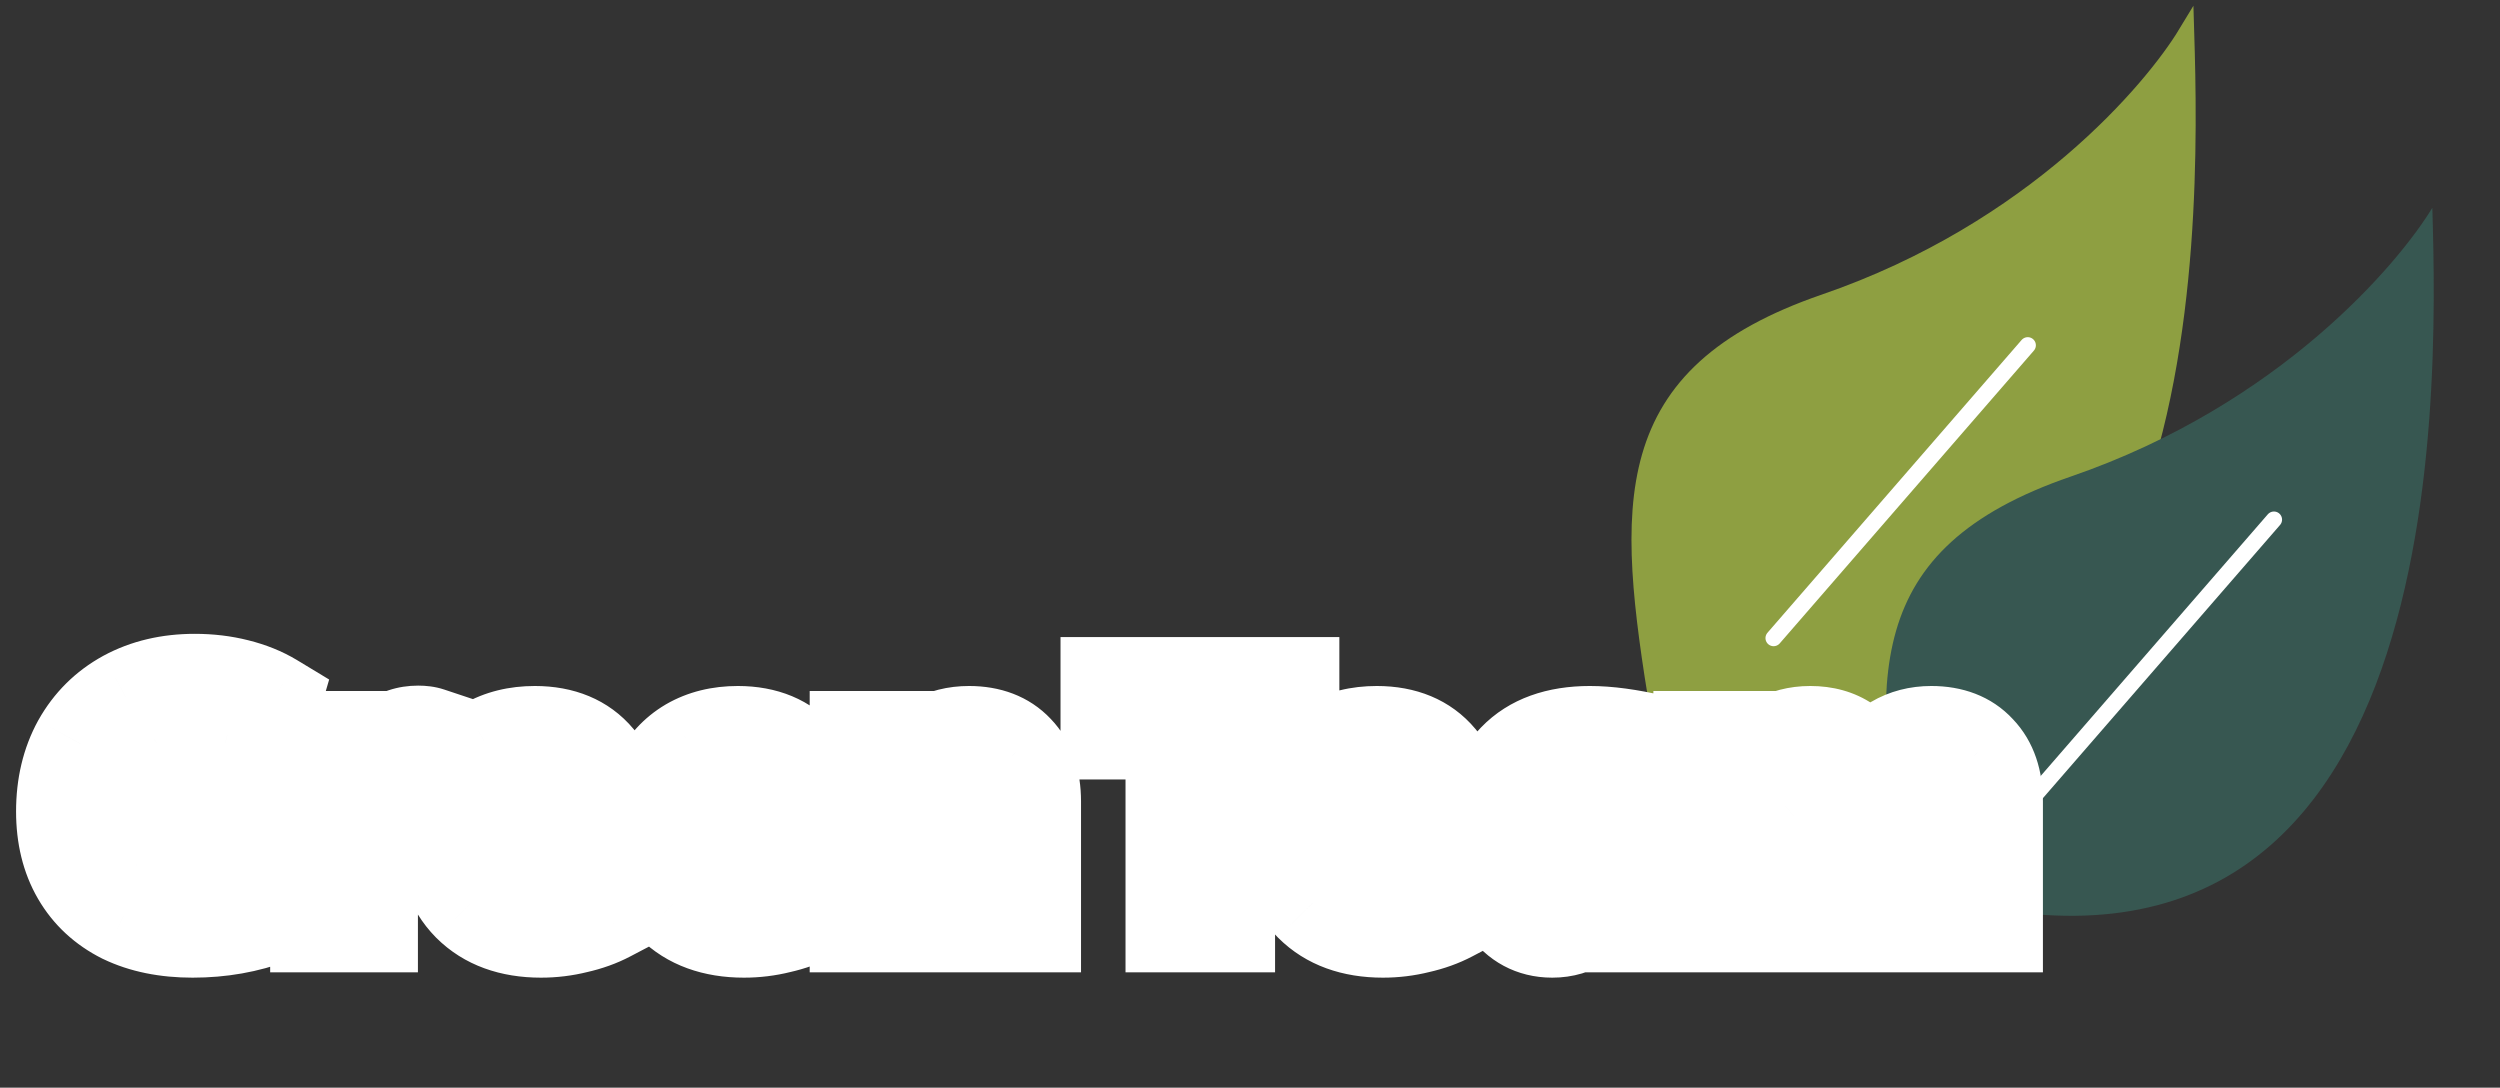 <svg width="154" height="67" viewBox="0 0 154 67" fill="none" xmlns="http://www.w3.org/2000/svg">
<rect x="0" y="0" width="154" height="67" fill="#333333" stroke="none"/>
<path d="M112.389 18.618C99.449 23.068 100.061 31.059 102.169 43.903C135.818 54.575 135.025 14.033 134.666 2.061C132.607 5.462 125.329 14.168 112.389 18.618Z" fill="#8E9F41" stroke="#8E9F41"/>
<path d="M109.253 39.306L124.91 21.269" stroke="white" stroke-linecap="round"/>
<path d="M127.554 29.358C114.613 33.808 115.225 41.799 117.334 54.643C150.982 65.315 150.19 24.773 149.831 12.801C147.771 16.201 140.494 24.908 127.554 29.358Z" fill="#375751"/>
<path d="M124.418 50.046L140.075 32.009" stroke="white" stroke-linecap="round"/>
<path d="M11.866 57.224C10.238 57.224 8.83 56.938 7.642 56.367C6.469 55.78 5.567 54.944 4.936 53.858C4.305 52.773 3.99 51.483 3.99 49.986C3.99 48.417 4.32 47.031 4.98 45.828C5.655 44.626 6.593 43.694 7.796 43.035C9.013 42.374 10.414 42.044 11.998 42.044C12.907 42.044 13.765 42.147 14.572 42.352C15.393 42.558 16.119 42.851 16.75 43.233L15.98 45.873C15.408 45.52 14.77 45.249 14.066 45.059C13.362 44.853 12.673 44.751 11.998 44.751C11.03 44.751 10.172 44.963 9.424 45.389C8.691 45.799 8.119 46.386 7.708 47.148C7.312 47.897 7.114 48.769 7.114 49.767C7.114 51.233 7.554 52.392 8.434 53.242C9.329 54.078 10.546 54.496 12.086 54.496C12.702 54.496 13.274 54.453 13.802 54.364V51.328H11.954V48.755H16.728V56.367C15.217 56.938 13.597 57.224 11.866 57.224ZM19.642 45.565H22.744V47.413H22.921C23.346 46.664 23.764 46.114 24.174 45.763C24.6 45.41 25.128 45.234 25.759 45.234C26.023 45.234 26.242 45.264 26.419 45.322L26.088 48.666C25.707 48.564 25.399 48.513 25.165 48.513C24.827 48.513 24.526 48.578 24.262 48.711C24.013 48.843 23.786 49.019 23.581 49.239C23.39 49.459 23.111 49.796 22.744 50.251V56.895H19.642V45.565ZM33.323 57.224C31.489 57.224 30.045 56.697 28.989 55.641C27.948 54.584 27.427 53.118 27.427 51.24C27.427 50.023 27.654 48.967 28.109 48.072C28.564 47.163 29.201 46.467 30.023 45.983C30.859 45.498 31.834 45.257 32.949 45.257C34.592 45.257 35.853 45.785 36.733 46.84C37.613 47.897 38.053 49.422 38.053 51.416C38.053 51.754 38.045 52.003 38.031 52.164H30.551C30.698 52.942 31.035 53.536 31.563 53.947C32.091 54.343 32.802 54.541 33.697 54.541C34.239 54.541 34.804 54.474 35.391 54.343C35.977 54.196 36.491 54.005 36.931 53.77L37.437 56.257C36.85 56.565 36.197 56.799 35.479 56.961C34.775 57.136 34.056 57.224 33.323 57.224ZM35.083 49.833C35.039 49.202 34.819 48.703 34.423 48.337C34.027 47.955 33.499 47.764 32.839 47.764C32.208 47.764 31.688 47.948 31.277 48.315C30.881 48.681 30.631 49.187 30.529 49.833H35.083ZM45.827 57.224C43.993 57.224 42.549 56.697 41.493 55.641C40.451 54.584 39.931 53.118 39.931 51.24C39.931 50.023 40.158 48.967 40.613 48.072C41.067 47.163 41.705 46.467 42.527 45.983C43.363 45.498 44.338 45.257 45.453 45.257C47.095 45.257 48.357 45.785 49.237 46.84C50.117 47.897 50.557 49.422 50.557 51.416C50.557 51.754 50.549 52.003 50.535 52.164H43.055C43.201 52.942 43.539 53.536 44.067 53.947C44.595 54.343 45.306 54.541 46.201 54.541C46.743 54.541 47.308 54.474 47.895 54.343C48.481 54.196 48.995 54.005 49.435 53.77L49.941 56.257C49.354 56.565 48.701 56.799 47.983 56.961C47.279 57.136 46.56 57.224 45.827 57.224ZM47.587 49.833C47.543 49.202 47.323 48.703 46.927 48.337C46.531 47.955 46.003 47.764 45.343 47.764C44.712 47.764 44.191 47.948 43.781 48.315C43.385 48.681 43.135 49.187 43.033 49.833H47.587ZM52.877 45.565H55.913V47.523C56.383 46.745 56.925 46.173 57.541 45.806C58.157 45.44 58.876 45.257 59.697 45.257C60.915 45.257 61.868 45.623 62.557 46.356C63.247 47.075 63.591 48.08 63.591 49.37V56.895H60.489V49.855C60.489 49.268 60.343 48.813 60.049 48.49C59.756 48.153 59.36 47.984 58.861 47.984C58.275 47.984 57.717 48.205 57.189 48.645C56.661 49.084 56.258 49.642 55.979 50.316V56.895H52.877V45.565ZM72.332 45.014H68.328V42.242H79.504V45.014H75.544V56.895H72.332V45.014ZM85.186 57.224C83.353 57.224 81.908 56.697 80.852 55.641C79.811 54.584 79.29 53.118 79.29 51.24C79.29 50.023 79.517 48.967 79.972 48.072C80.427 47.163 81.065 46.467 81.886 45.983C82.722 45.498 83.698 45.257 84.812 45.257C86.455 45.257 87.716 45.785 88.596 46.84C89.476 47.897 89.916 49.422 89.916 51.416C89.916 51.754 89.909 52.003 89.894 52.164H82.414C82.561 52.942 82.898 53.536 83.426 53.947C83.954 54.343 84.665 54.541 85.56 54.541C86.103 54.541 86.668 54.474 87.254 54.343C87.841 54.196 88.354 54.005 88.794 53.77L89.3 56.257C88.713 56.565 88.061 56.799 87.342 56.961C86.638 57.136 85.919 57.224 85.186 57.224ZM86.946 49.833C86.902 49.202 86.682 48.703 86.286 48.337C85.89 47.955 85.362 47.764 84.702 47.764C84.072 47.764 83.551 47.948 83.14 48.315C82.744 48.681 82.495 49.187 82.392 49.833H86.946ZM95.622 57.224C94.449 57.224 93.517 56.726 92.828 55.728C92.139 54.731 91.794 53.374 91.794 51.658C91.794 49.576 92.322 47.992 93.378 46.907C94.434 45.806 95.952 45.257 97.932 45.257C99.047 45.257 100.352 45.432 101.848 45.785V56.895H98.9L98.966 55.09H98.878C98.497 55.78 98.027 56.308 97.47 56.675C96.927 57.041 96.311 57.224 95.622 57.224ZM96.282 54.519C96.737 54.519 97.184 54.276 97.624 53.792C98.064 53.309 98.475 52.663 98.856 51.856V48.16C98.387 48.029 97.917 47.962 97.448 47.962C96.568 47.962 95.901 48.263 95.446 48.864C95.006 49.466 94.786 50.353 94.786 51.526C94.786 52.45 94.918 53.184 95.182 53.727C95.446 54.255 95.813 54.519 96.282 54.519ZM104.848 45.565H107.884V47.325C108.779 45.946 109.989 45.257 111.514 45.257C112.379 45.257 113.113 45.462 113.714 45.873C114.33 46.269 114.777 46.84 115.056 47.589C115.569 46.782 116.141 46.195 116.772 45.828C117.417 45.447 118.151 45.257 118.972 45.257C120.189 45.257 121.135 45.623 121.81 46.356C122.499 47.075 122.844 48.08 122.844 49.37V56.895H119.742V49.855C119.742 49.268 119.595 48.813 119.302 48.49C119.023 48.153 118.642 47.984 118.158 47.984C117.557 47.984 116.999 48.234 116.486 48.733C115.973 49.231 115.591 49.869 115.342 50.647V56.895H112.24V49.855C112.24 49.282 112.093 48.828 111.8 48.49C111.507 48.153 111.118 47.984 110.634 47.984C110.091 47.984 109.578 48.19 109.094 48.6C108.625 48.996 108.243 49.561 107.95 50.294V56.895H104.848V45.565Z" fill="#254CAC"/>
<path d="M7.642 56.367L6.3 59.05L6.32 59.06L6.341 59.069L7.642 56.367ZM4.936 53.858L7.53 52.351L4.936 53.858ZM4.98 45.828L2.364 44.361L2.357 44.373L2.35 44.385L4.98 45.828ZM7.796 43.035L6.366 40.397L6.359 40.401L6.353 40.404L7.796 43.035ZM14.572 42.352L13.832 45.26L13.844 45.263L14.572 42.352ZM16.75 43.233L19.63 44.072L20.276 41.859L18.302 40.665L16.75 43.233ZM15.98 45.873L14.408 48.428L17.758 50.489L18.86 46.712L15.98 45.873ZM14.066 45.059L13.226 47.938L13.254 47.947L13.282 47.954L14.066 45.059ZM9.424 45.389L10.89 48.006L10.898 48.001L10.907 47.996L9.424 45.389ZM7.708 47.148L5.067 45.726L5.062 45.736L5.057 45.745L7.708 47.148ZM8.434 53.242L6.349 55.4L6.367 55.417L6.386 55.434L8.434 53.242ZM13.802 54.364L14.295 57.324L16.802 56.906V54.364H13.802ZM13.802 51.328H16.802V48.328H13.802V51.328ZM11.954 51.328H8.954V54.328H11.954V51.328ZM11.954 48.755V45.755H8.954V48.755H11.954ZM16.728 48.755H19.728V45.755H16.728V48.755ZM16.728 56.367L17.79 59.172L19.728 58.438V56.367H16.728ZM11.866 54.224C10.585 54.224 9.642 54 8.943 53.663L6.341 59.069C8.018 59.877 9.891 60.224 11.866 60.224V54.224ZM8.984 53.683C8.309 53.346 7.853 52.907 7.53 52.351L2.342 55.366C3.28 56.98 4.629 58.214 6.3 59.05L8.984 53.683ZM7.53 52.351C7.212 51.804 6.99 51.055 6.99 49.986H0.99C0.99 51.91 1.399 53.742 2.342 55.366L7.53 52.351ZM6.99 49.986C6.99 48.848 7.226 47.972 7.61 47.272L2.35 44.385C1.414 46.09 0.99 47.986 0.99 49.986H6.99ZM7.596 47.296C7.998 46.581 8.531 46.053 9.239 45.664L6.353 40.404C4.655 41.336 3.311 42.671 2.364 44.361L7.596 47.296ZM9.226 45.672C9.945 45.282 10.841 45.044 11.998 45.044V39.044C9.987 39.044 8.082 39.467 6.366 40.397L9.226 45.672ZM11.998 45.044C12.681 45.044 13.288 45.121 13.832 45.26L15.312 39.445C14.242 39.173 13.134 39.044 11.998 39.044V45.044ZM13.844 45.263C14.418 45.406 14.858 45.594 15.198 45.8L18.302 40.665C17.381 40.108 16.369 39.709 15.3 39.442L13.844 45.263ZM13.87 42.392L13.1 45.032L18.86 46.712L19.63 44.072L13.87 42.392ZM17.552 43.318C16.715 42.802 15.808 42.422 14.85 42.163L13.282 47.954C13.732 48.076 14.101 48.239 14.408 48.428L17.552 43.318ZM14.906 42.178C13.953 41.901 12.98 41.751 11.998 41.751V47.751C12.365 47.751 12.771 47.806 13.226 47.938L14.906 42.178ZM11.998 41.751C10.576 41.751 9.195 42.068 7.941 42.781L10.907 47.996C11.149 47.859 11.484 47.751 11.998 47.751V41.751ZM7.958 42.771C6.712 43.469 5.739 44.478 5.067 45.726L10.349 48.571C10.498 48.294 10.67 48.129 10.89 48.006L7.958 42.771ZM5.057 45.745C4.394 46.996 4.114 48.367 4.114 49.767H10.114C10.114 49.171 10.23 48.797 10.359 48.552L5.057 45.745ZM4.114 49.767C4.114 51.873 4.77 53.873 6.349 55.4L10.519 51.086C10.338 50.91 10.114 50.593 10.114 49.767H4.114ZM6.386 55.434C7.969 56.914 9.99 57.496 12.086 57.496V51.496C11.102 51.496 10.688 51.243 10.482 51.051L6.386 55.434ZM12.086 57.496C12.843 57.496 13.582 57.443 14.295 57.324L13.309 51.405C12.966 51.462 12.561 51.496 12.086 51.496V57.496ZM16.802 54.364V51.328H10.802V54.364H16.802ZM13.802 48.328H11.954V54.328H13.802V48.328ZM14.954 51.328V48.755H8.954V51.328H14.954ZM11.954 51.755H16.728V45.755H11.954V51.755ZM13.728 48.755V56.367H19.728V48.755H13.728ZM15.666 53.561C14.518 53.995 13.26 54.224 11.866 54.224V60.224C13.934 60.224 15.917 59.882 17.79 59.172L15.666 53.561ZM19.642 45.565V42.565H16.642V45.565H19.642ZM22.744 45.565H25.744V42.565H22.744V45.565ZM22.744 47.413H19.744V50.413H22.744V47.413ZM22.921 47.413V50.413H24.666L25.528 48.895L22.921 47.413ZM24.174 45.763L22.262 43.451L22.242 43.468L22.222 43.485L24.174 45.763ZM26.419 45.322L29.404 45.617L29.639 43.234L27.367 42.477L26.419 45.322ZM26.088 48.666L25.309 51.563L28.726 52.484L29.074 48.961L26.088 48.666ZM24.262 48.711L22.921 46.027L22.89 46.043L22.859 46.059L24.262 48.711ZM23.581 49.239L21.387 47.192L21.35 47.232L21.313 47.274L23.581 49.239ZM22.744 50.251L20.409 48.367L19.744 49.192V50.251H22.744ZM22.744 56.895V59.895H25.744V56.895H22.744ZM19.642 56.895H16.642V59.895H19.642V56.895ZM19.642 48.565H22.744V42.565H19.642V48.565ZM19.744 45.565V47.413H25.744V45.565H19.744ZM22.744 50.413H22.921V44.413H22.744V50.413ZM25.528 48.895C25.872 48.292 26.087 48.074 26.127 48.04L22.222 43.485C21.44 44.155 20.82 45.037 20.313 45.93L25.528 48.895ZM26.087 48.074C26.012 48.136 25.923 48.184 25.838 48.213C25.759 48.239 25.723 48.234 25.759 48.234V42.234C24.535 42.234 23.301 42.592 22.262 43.451L26.087 48.074ZM25.759 48.234C25.782 48.234 25.768 48.236 25.725 48.23C25.683 48.225 25.592 48.209 25.47 48.169L27.367 42.477C26.786 42.283 26.22 42.234 25.759 42.234V48.234ZM23.433 45.028L23.103 48.372L29.074 48.961L29.404 45.617L23.433 45.028ZM26.868 45.77C26.381 45.638 25.781 45.513 25.165 45.513V51.513C25.115 51.513 25.083 51.51 25.072 51.509C25.06 51.508 25.061 51.507 25.078 51.51C25.114 51.516 25.189 51.531 25.309 51.563L26.868 45.77ZM25.165 45.513C24.428 45.513 23.657 45.659 22.921 46.027L25.604 51.394C25.396 51.498 25.226 51.513 25.165 51.513V45.513ZM22.859 46.059C22.295 46.357 21.805 46.744 21.387 47.192L25.774 51.285C25.771 51.288 25.761 51.299 25.741 51.314C25.722 51.329 25.696 51.346 25.666 51.362L22.859 46.059ZM21.313 47.274C21.087 47.535 20.781 47.907 20.409 48.367L25.08 52.134C25.442 51.685 25.693 51.382 25.848 51.203L21.313 47.274ZM19.744 50.251V56.895H25.744V50.251H19.744ZM22.744 53.895H19.642V59.895H22.744V53.895ZM22.642 56.895V45.565H16.642V56.895H22.642ZM28.989 55.641L26.853 57.747L26.86 57.754L26.868 57.762L28.989 55.641ZM28.109 48.072L30.783 49.432L30.788 49.423L30.792 49.414L28.109 48.072ZM30.023 45.983L28.52 43.386L28.51 43.392L28.5 43.398L30.023 45.983ZM36.733 46.84L39.038 44.92L36.733 46.84ZM38.031 52.164V55.164H40.77L41.019 52.436L38.031 52.164ZM30.551 52.164V49.164H26.932L27.603 52.721L30.551 52.164ZM31.563 53.947L29.721 56.315L29.742 56.331L29.763 56.346L31.563 53.947ZM35.391 54.343L36.049 57.269L36.084 57.262L36.118 57.253L35.391 54.343ZM36.931 53.77L39.871 53.172L39.068 49.231L35.519 51.123L36.931 53.77ZM37.437 56.257L38.831 58.913L40.826 57.866L40.377 55.658L37.437 56.257ZM35.479 56.961L34.822 54.033L34.786 54.041L34.751 54.05L35.479 56.961ZM35.083 49.833V52.833H38.3L38.076 49.624L35.083 49.833ZM34.423 48.337L32.342 50.498L32.363 50.518L32.385 50.538L34.423 48.337ZM31.277 48.315L29.279 46.077L29.259 46.095L29.239 46.113L31.277 48.315ZM30.529 49.833L27.566 49.361L27.014 52.833H30.529V49.833ZM33.323 54.224C32.093 54.224 31.481 53.89 31.11 53.519L26.868 57.762C28.609 59.503 30.886 60.224 33.323 60.224V54.224ZM31.125 53.534C30.774 53.179 30.427 52.55 30.427 51.24H24.427C24.427 53.686 25.12 55.99 26.853 57.747L31.125 53.534ZM30.427 51.24C30.427 50.396 30.584 49.825 30.783 49.432L25.434 46.713C24.725 48.11 24.427 49.65 24.427 51.24H30.427ZM30.792 49.414C31.006 48.986 31.257 48.738 31.546 48.567L28.5 43.398C27.146 44.196 26.121 45.34 25.426 46.731L30.792 49.414ZM31.526 48.579C31.839 48.398 32.28 48.257 32.949 48.257V42.257C31.389 42.257 29.879 42.599 28.52 43.386L31.526 48.579ZM32.949 48.257C33.893 48.257 34.23 48.524 34.428 48.761L39.038 44.92C37.475 43.045 35.29 42.257 32.949 42.257V48.257ZM34.428 48.761C34.694 49.081 35.053 49.815 35.053 51.416H41.053C41.053 49.029 40.531 46.712 39.038 44.92L34.428 48.761ZM35.053 51.416C35.053 51.565 35.051 51.681 35.049 51.768C35.046 51.861 35.043 51.897 35.043 51.893L41.019 52.436C41.046 52.132 41.053 51.77 41.053 51.416H35.053ZM38.031 49.164H30.551V55.164H38.031V49.164ZM27.603 52.721C27.859 54.078 28.514 55.375 29.721 56.315L33.405 51.578C33.428 51.597 33.453 51.62 33.476 51.646C33.498 51.673 33.514 51.696 33.523 51.712C33.541 51.744 33.52 51.722 33.499 51.608L27.603 52.721ZM29.763 56.346C30.967 57.249 32.381 57.541 33.697 57.541V51.541C33.466 51.541 33.342 51.514 33.297 51.502C33.258 51.491 33.295 51.496 33.363 51.547L29.763 56.346ZM33.697 57.541C34.483 57.541 35.27 57.445 36.049 57.269L34.732 51.416C34.339 51.504 33.996 51.541 33.697 51.541V57.541ZM36.118 57.253C36.895 57.059 37.646 56.789 38.343 56.418L35.519 51.123C35.336 51.221 35.06 51.333 34.663 51.432L36.118 57.253ZM33.991 54.369L34.497 56.855L40.377 55.658L39.871 53.172L33.991 54.369ZM36.042 53.6C35.713 53.773 35.312 53.923 34.822 54.033L36.136 59.888C37.083 59.675 37.988 59.356 38.831 58.913L36.042 53.6ZM34.751 54.05C34.288 54.166 33.813 54.224 33.323 54.224V60.224C34.299 60.224 35.262 60.107 36.206 59.871L34.751 54.05ZM38.076 49.624C37.988 48.371 37.512 47.108 36.461 46.135L32.385 50.538C32.279 50.44 32.194 50.318 32.14 50.197C32.09 50.082 32.089 50.017 32.09 50.041L38.076 49.624ZM36.504 46.176C35.44 45.151 34.109 44.764 32.839 44.764V50.764C32.881 50.764 32.825 50.771 32.711 50.729C32.587 50.684 32.454 50.605 32.342 50.498L36.504 46.176ZM32.839 44.764C31.586 44.764 30.319 45.148 29.279 46.077L33.275 50.552C33.187 50.63 33.08 50.694 32.972 50.732C32.87 50.768 32.815 50.764 32.839 50.764V44.764ZM29.239 46.113C28.252 47.027 27.752 48.196 27.566 49.361L33.492 50.304C33.503 50.232 33.511 50.24 33.484 50.295C33.454 50.356 33.398 50.439 33.315 50.516L29.239 46.113ZM30.529 52.833H35.083V46.833H30.529V52.833ZM41.493 55.641L39.357 57.747L39.364 57.754L39.371 57.762L41.493 55.641ZM40.613 48.072L43.287 49.432L43.292 49.423L43.296 49.414L40.613 48.072ZM42.527 45.983L41.024 43.386L41.014 43.392L41.004 43.398L42.527 45.983ZM49.237 46.84L51.541 44.92L49.237 46.84ZM50.535 52.164V55.164H53.274L53.523 52.436L50.535 52.164ZM43.055 52.164V49.164H39.436L40.107 52.721L43.055 52.164ZM44.067 53.947L42.225 56.315L42.246 56.331L42.267 56.346L44.067 53.947ZM47.895 54.343L48.553 57.269L48.588 57.262L48.622 57.253L47.895 54.343ZM49.435 53.77L52.374 53.172L51.572 49.231L48.023 51.123L49.435 53.77ZM49.941 56.257L51.335 58.913L53.33 57.866L52.88 55.658L49.941 56.257ZM47.983 56.961L47.326 54.033L47.29 54.041L47.255 54.05L47.983 56.961ZM47.587 49.833V52.833H50.803L50.58 49.624L47.587 49.833ZM46.927 48.337L44.846 50.498L44.867 50.518L44.889 50.538L46.927 48.337ZM43.781 48.315L41.783 46.077L41.763 46.095L41.743 46.113L43.781 48.315ZM43.033 49.833L40.07 49.361L39.518 52.833H43.033V49.833ZM45.827 54.224C44.597 54.224 43.985 53.89 43.614 53.519L39.371 57.762C41.113 59.503 43.39 60.224 45.827 60.224V54.224ZM43.629 53.534C43.279 53.179 42.931 52.55 42.931 51.24H36.931C36.931 53.686 37.624 55.99 39.357 57.747L43.629 53.534ZM42.931 51.24C42.931 50.396 43.087 49.825 43.287 49.432L37.938 46.713C37.229 48.11 36.931 49.65 36.931 51.24H42.931ZM43.296 49.414C43.51 48.986 43.761 48.738 44.05 48.567L41.004 43.398C39.65 44.196 38.625 45.34 37.929 46.731L43.296 49.414ZM44.03 48.579C44.343 48.398 44.784 48.257 45.453 48.257V42.257C43.893 42.257 42.383 42.599 41.024 43.386L44.03 48.579ZM45.453 48.257C46.397 48.257 46.734 48.524 46.932 48.761L51.541 44.92C49.979 43.045 47.794 42.257 45.453 42.257V48.257ZM46.932 48.761C47.198 49.081 47.557 49.815 47.557 51.416H53.557C53.557 49.029 53.035 46.712 51.541 44.92L46.932 48.761ZM47.557 51.416C47.557 51.565 47.555 51.681 47.553 51.768C47.55 51.861 47.547 51.897 47.547 51.893L53.523 52.436C53.55 52.132 53.557 51.77 53.557 51.416H47.557ZM50.535 49.164H43.055V55.164H50.535V49.164ZM40.107 52.721C40.363 54.078 41.017 55.375 42.225 56.315L45.909 51.578C45.932 51.597 45.957 51.62 45.98 51.646C46.002 51.673 46.018 51.696 46.026 51.712C46.045 51.744 46.024 51.722 46.003 51.608L40.107 52.721ZM42.267 56.346C43.471 57.249 44.885 57.541 46.201 57.541V51.541C45.97 51.541 45.846 51.514 45.801 51.502C45.762 51.491 45.799 51.496 45.867 51.547L42.267 56.346ZM46.201 57.541C46.987 57.541 47.773 57.445 48.553 57.269L47.236 51.416C46.843 51.504 46.5 51.541 46.201 51.541V57.541ZM48.622 57.253C49.398 57.059 50.15 56.789 50.846 56.418L48.023 51.123C47.84 51.221 47.564 51.333 47.167 51.432L48.622 57.253ZM46.495 54.369L47.001 56.855L52.88 55.658L52.374 53.172L46.495 54.369ZM48.546 53.6C48.217 53.773 47.816 53.923 47.326 54.033L48.64 59.888C49.587 59.675 50.492 59.356 51.335 58.913L48.546 53.6ZM47.255 54.05C46.792 54.166 46.317 54.224 45.827 54.224V60.224C46.803 60.224 47.766 60.107 48.71 59.871L47.255 54.05ZM50.58 49.624C50.492 48.371 50.016 47.108 48.965 46.135L44.889 50.538C44.783 50.44 44.698 50.318 44.644 50.197C44.594 50.082 44.592 50.017 44.594 50.041L50.58 49.624ZM49.008 46.176C47.944 45.151 46.613 44.764 45.343 44.764V50.764C45.385 50.764 45.329 50.771 45.215 50.729C45.091 50.684 44.958 50.605 44.846 50.498L49.008 46.176ZM45.343 44.764C44.09 44.764 42.823 45.148 41.783 46.077L45.779 50.552C45.691 50.63 45.584 50.694 45.476 50.732C45.374 50.768 45.319 50.764 45.343 50.764V44.764ZM41.743 46.113C40.756 47.027 40.255 48.196 40.07 49.361L45.995 50.304C46.007 50.232 46.015 50.24 45.988 50.295C45.958 50.356 45.902 50.439 45.819 50.516L41.743 46.113ZM43.033 52.833H47.587V46.833H43.033V52.833ZM52.877 45.565V42.565H49.877V45.565H52.877ZM55.913 45.565H58.913V42.565H55.913V45.565ZM55.913 47.523H52.913V58.295L58.481 49.073L55.913 47.523ZM57.541 45.806L59.076 48.384V48.384L57.541 45.806ZM62.557 46.356L60.371 48.411L60.382 48.422L60.392 48.433L62.557 46.356ZM63.591 56.895V59.895H66.591V56.895H63.591ZM60.489 56.895H57.489V59.895H60.489V56.895ZM60.049 48.49L57.785 50.459L57.807 50.484L57.829 50.508L60.049 48.49ZM57.189 48.645L55.269 46.34L57.189 48.645ZM55.979 50.316L53.206 49.171L52.979 49.721V50.316H55.979ZM55.979 56.895V59.895H58.979V56.895H55.979ZM52.877 56.895H49.877V59.895H52.877V56.895ZM52.877 48.565H55.913V42.565H52.877V48.565ZM52.913 45.565V47.523H58.913V45.565H52.913ZM58.481 49.073C58.762 48.608 58.982 48.44 59.076 48.384L56.007 43.229C54.869 43.906 54.003 44.883 53.345 45.972L58.481 49.073ZM59.076 48.384C59.163 48.332 59.336 48.257 59.697 48.257V42.257C58.416 42.257 57.151 42.547 56.007 43.229L59.076 48.384ZM59.697 48.257C60.007 48.257 60.174 48.303 60.248 48.332C60.31 48.355 60.34 48.378 60.371 48.411L64.743 44.302C63.37 42.841 61.555 42.257 59.697 42.257V48.257ZM60.392 48.433C60.401 48.443 60.591 48.616 60.591 49.37H66.591C66.591 47.543 66.092 45.708 64.722 44.28L60.392 48.433ZM60.591 49.37V56.895H66.591V49.37H60.591ZM63.591 53.895H60.489V59.895H63.591V53.895ZM63.489 56.895V49.855H57.489V56.895H63.489ZM63.489 49.855C63.489 48.783 63.216 47.514 62.269 46.472L57.829 50.508C57.662 50.325 57.569 50.135 57.524 49.995C57.483 49.865 57.489 49.805 57.489 49.855H63.489ZM62.313 46.522C61.38 45.449 60.116 44.984 58.861 44.984V50.984C58.77 50.984 58.585 50.968 58.357 50.871C58.12 50.77 57.925 50.62 57.785 50.459L62.313 46.522ZM58.861 44.984C57.456 44.984 56.239 45.532 55.269 46.34L59.11 50.949C59.164 50.904 59.163 50.917 59.105 50.94C59.076 50.951 59.038 50.963 58.993 50.972C58.948 50.98 58.903 50.984 58.861 50.984V44.984ZM55.269 46.34C54.344 47.111 53.659 48.075 53.206 49.171L58.752 51.462C58.857 51.208 58.979 51.058 59.11 50.949L55.269 46.34ZM52.979 50.316V56.895H58.979V50.316H52.979ZM55.979 53.895H52.877V59.895H55.979V53.895ZM55.877 56.895V45.565H49.877V56.895H55.877ZM72.332 45.014H75.332V42.014H72.332V45.014ZM68.328 45.014H65.328V48.014H68.328V45.014ZM68.328 42.242V39.242H65.328V42.242H68.328ZM79.504 42.242H82.504V39.242H79.504V42.242ZM79.504 45.014V48.014H82.504V45.014H79.504ZM75.544 45.014V42.014H72.544V45.014H75.544ZM75.544 56.895V59.895H78.544V56.895H75.544ZM72.332 56.895H69.332V59.895H72.332V56.895ZM72.332 42.014H68.328V48.014H72.332V42.014ZM71.328 45.014V42.242H65.328V45.014H71.328ZM68.328 45.242H79.504V39.242H68.328V45.242ZM76.504 42.242V45.014H82.504V42.242H76.504ZM79.504 42.014H75.544V48.014H79.504V42.014ZM72.544 45.014V56.895H78.544V45.014H72.544ZM75.544 53.895H72.332V59.895H75.544V53.895ZM75.332 56.895V45.014H69.332V56.895H75.332ZM80.852 55.641L78.716 57.747L78.723 57.754L78.731 57.762L80.852 55.641ZM79.972 48.072L82.647 49.432L82.651 49.423L82.655 49.414L79.972 48.072ZM81.886 45.983L80.383 43.386L80.373 43.392L80.363 43.398L81.886 45.983ZM88.596 46.84L90.901 44.92L88.596 46.84ZM89.894 52.164V55.164H92.634L92.882 52.436L89.894 52.164ZM82.414 52.164V49.164H78.795L79.466 52.721L82.414 52.164ZM83.426 53.947L81.584 56.315L81.605 56.331L81.626 56.346L83.426 53.947ZM87.254 54.343L87.913 57.269L87.947 57.262L87.982 57.253L87.254 54.343ZM88.794 53.77L91.734 53.172L90.932 49.231L87.382 51.123L88.794 53.77ZM89.3 56.257L90.695 58.913L92.689 57.866L92.24 55.658L89.3 56.257ZM87.342 56.961L86.685 54.033L86.65 54.041L86.615 54.05L87.342 56.961ZM86.946 49.833V52.833H90.163L89.939 49.624L86.946 49.833ZM86.286 48.337L84.205 50.498L84.226 50.518L84.248 50.538L86.286 48.337ZM83.14 48.315L81.142 46.077L81.122 46.095L81.102 46.113L83.14 48.315ZM82.392 49.833L79.429 49.361L78.877 52.833H82.392V49.833ZM85.186 54.224C83.956 54.224 83.344 53.89 82.974 53.519L78.731 57.762C80.472 59.503 82.75 60.224 85.186 60.224V54.224ZM82.988 53.534C82.638 53.179 82.29 52.55 82.29 51.24H76.29C76.29 53.686 76.984 55.99 78.716 57.747L82.988 53.534ZM82.29 51.24C82.29 50.396 82.447 49.825 82.647 49.432L77.298 46.713C76.588 48.11 76.29 49.65 76.29 51.24H82.29ZM82.655 49.414C82.869 48.986 83.12 48.738 83.409 48.567L80.363 43.398C79.01 44.196 77.984 45.34 77.289 46.731L82.655 49.414ZM83.389 48.579C83.702 48.398 84.143 48.257 84.812 48.257V42.257C83.252 42.257 81.742 42.599 80.383 43.386L83.389 48.579ZM84.812 48.257C85.756 48.257 86.094 48.524 86.291 48.761L90.901 44.92C89.338 43.045 87.153 42.257 84.812 42.257V48.257ZM86.291 48.761C86.558 49.081 86.916 49.815 86.916 51.416H92.916C92.916 49.029 92.394 46.712 90.901 44.92L86.291 48.761ZM86.916 51.416C86.916 51.565 86.915 51.681 86.912 51.768C86.909 51.861 86.906 51.897 86.906 51.893L92.882 52.436C92.909 52.132 92.916 51.77 92.916 51.416H86.916ZM89.894 49.164H82.414V55.164H89.894V49.164ZM79.466 52.721C79.722 54.078 80.377 55.375 81.584 56.315L85.268 51.578C85.292 51.597 85.316 51.62 85.339 51.646C85.362 51.673 85.377 51.696 85.386 51.712C85.404 51.744 85.384 51.722 85.362 51.608L79.466 52.721ZM81.626 56.346C82.83 57.249 84.244 57.541 85.56 57.541V51.541C85.329 51.541 85.206 51.514 85.16 51.502C85.121 51.491 85.158 51.496 85.226 51.547L81.626 56.346ZM85.56 57.541C86.347 57.541 87.133 57.445 87.913 57.269L86.596 51.416C86.202 51.504 85.859 51.541 85.56 51.541V57.541ZM87.982 57.253C88.758 57.059 89.509 56.789 90.206 56.418L87.382 51.123C87.199 51.221 86.924 51.333 86.527 51.432L87.982 57.253ZM85.854 54.369L86.36 56.855L92.24 55.658L91.734 53.172L85.854 54.369ZM87.906 53.6C87.576 53.773 87.175 53.923 86.685 54.033L87.999 59.888C88.946 59.675 89.851 59.356 90.695 58.913L87.906 53.6ZM86.615 54.05C86.151 54.166 85.677 54.224 85.186 54.224V60.224C86.162 60.224 87.125 60.107 88.07 59.871L86.615 54.05ZM89.939 49.624C89.852 48.371 89.375 47.108 88.324 46.135L84.248 50.538C84.142 50.44 84.057 50.318 84.003 50.197C83.953 50.082 83.952 50.017 83.953 50.041L89.939 49.624ZM88.367 46.176C87.303 45.151 85.973 44.764 84.702 44.764V50.764C84.745 50.764 84.689 50.771 84.574 50.729C84.45 50.684 84.317 50.605 84.205 50.498L88.367 46.176ZM84.702 44.764C83.449 44.764 82.182 45.148 81.142 46.077L85.138 50.552C85.051 50.63 84.943 50.694 84.835 50.732C84.733 50.768 84.678 50.764 84.702 50.764V44.764ZM81.102 46.113C80.115 47.027 79.615 48.196 79.429 49.361L85.355 50.304C85.366 50.232 85.374 50.24 85.347 50.295C85.317 50.356 85.262 50.439 85.178 50.516L81.102 46.113ZM82.392 52.833H86.946V46.833H82.392V52.833ZM92.828 55.728L95.296 54.023L92.828 55.728ZM93.378 46.907L95.528 48.999L95.535 48.991L95.542 48.984L93.378 46.907ZM101.848 45.785H104.848V43.408L102.535 42.864L101.848 45.785ZM101.848 56.895V59.895H104.848V56.895H101.848ZM98.9 56.895L95.902 56.785L95.788 59.895H98.9V56.895ZM98.966 55.09L101.964 55.2L102.078 52.09H98.966V55.09ZM98.878 55.09V52.09H97.109L96.253 53.638L98.878 55.09ZM97.47 56.675L95.821 54.168L95.806 54.178L95.79 54.189L97.47 56.675ZM97.624 53.792L99.844 55.81L97.624 53.792ZM98.856 51.856L101.568 53.139L101.856 52.53V51.856H98.856ZM98.856 48.16H101.856V45.888L99.668 45.273L98.856 48.16ZM95.446 48.864L93.053 47.055L93.039 47.074L93.025 47.093L95.446 48.864ZM95.182 53.727L92.484 55.039L92.492 55.054L92.499 55.068L95.182 53.727ZM95.622 54.224C95.542 54.224 95.497 54.216 95.479 54.212C95.47 54.21 95.465 54.208 95.463 54.207C95.461 54.206 95.46 54.206 95.46 54.206C95.459 54.206 95.457 54.204 95.452 54.201C95.447 54.197 95.438 54.19 95.425 54.179C95.4 54.155 95.355 54.108 95.296 54.023L90.36 57.434C91.588 59.21 93.425 60.224 95.622 60.224V54.224ZM95.296 54.023C95.07 53.696 94.794 53.009 94.794 51.658H88.794C88.794 53.74 89.208 55.767 90.36 57.434L95.296 54.023ZM94.794 51.658C94.794 50.059 95.195 49.341 95.528 48.999L91.228 44.815C89.449 46.642 88.794 49.093 88.794 51.658H94.794ZM95.542 48.984C95.877 48.636 96.513 48.257 97.932 48.257V42.257C95.391 42.257 92.991 42.977 91.214 44.829L95.542 48.984ZM97.932 48.257C98.747 48.257 99.812 48.387 101.161 48.705L102.535 42.864C100.892 42.478 99.347 42.257 97.932 42.257V48.257ZM98.848 45.785V56.895H104.848V45.785H98.848ZM101.848 53.895H98.9V59.895H101.848V53.895ZM101.898 57.004L101.964 55.2L95.968 54.981L95.902 56.785L101.898 57.004ZM98.966 52.09H98.878V58.09H98.966V52.09ZM96.253 53.638C96.064 53.979 95.905 54.113 95.821 54.168L99.119 59.181C100.15 58.503 100.929 57.581 101.503 56.543L96.253 53.638ZM95.79 54.189C95.771 54.202 95.746 54.224 95.622 54.224V60.224C96.877 60.224 98.084 59.88 99.15 59.16L95.79 54.189ZM96.282 57.519C97.898 57.519 99.09 56.64 99.844 55.81L95.404 51.775C95.35 51.834 95.386 51.777 95.531 51.698C95.693 51.611 95.954 51.519 96.282 51.519V57.519ZM99.844 55.81C100.541 55.044 101.103 54.123 101.568 53.139L96.144 50.574C95.847 51.203 95.587 51.574 95.404 51.775L99.844 55.81ZM101.856 51.856V48.16H95.856V51.856H101.856ZM99.668 45.273C98.945 45.069 98.203 44.962 97.448 44.962V50.962C97.632 50.962 97.829 50.988 98.044 51.048L99.668 45.273ZM97.448 44.962C95.806 44.962 94.174 45.572 93.053 47.055L97.839 50.674C97.811 50.711 97.767 50.759 97.707 50.808C97.645 50.857 97.581 50.896 97.52 50.923C97.396 50.979 97.349 50.962 97.448 50.962V44.962ZM93.025 47.093C92.048 48.428 91.786 50.056 91.786 51.526H97.786C97.786 51.118 97.825 50.855 97.863 50.703C97.9 50.554 97.923 50.559 97.867 50.636L93.025 47.093ZM91.786 51.526C91.786 52.686 91.944 53.928 92.484 55.039L97.88 52.414C97.892 52.44 97.866 52.395 97.838 52.238C97.81 52.083 97.786 51.851 97.786 51.526H91.786ZM92.499 55.068C93.115 56.3 94.364 57.519 96.282 57.519V51.519C96.65 51.519 97.06 51.635 97.408 51.886C97.721 52.111 97.844 52.343 97.865 52.385L92.499 55.068ZM104.848 45.565V42.565H101.848V45.565H104.848ZM107.884 45.565H110.884V42.565H107.884V45.565ZM107.884 47.325H104.884V57.459L110.401 48.958L107.884 47.325ZM113.714 45.873L112.022 48.35L112.057 48.373L112.092 48.396L113.714 45.873ZM115.056 47.589L112.245 48.636L114.35 54.286L117.587 49.199L115.056 47.589ZM116.772 45.828L118.28 48.422L118.289 48.417L118.298 48.411L116.772 45.828ZM121.81 46.356L119.602 48.388L119.623 48.411L119.645 48.433L121.81 46.356ZM122.844 56.895V59.895H125.844V56.895H122.844ZM119.742 56.895H116.742V59.895H119.742V56.895ZM119.302 48.49L116.989 50.401L117.034 50.456L117.082 50.508L119.302 48.49ZM116.486 48.733L118.576 50.884V50.884L116.486 48.733ZM115.342 50.647L112.485 49.73L112.342 50.177V50.647H115.342ZM115.342 56.895V59.895H118.342V56.895H115.342ZM112.24 56.895H109.24V59.895H112.24V56.895ZM111.8 48.49L109.536 50.459L109.536 50.459L111.8 48.49ZM109.094 48.6L111.029 50.893L111.035 50.888L109.094 48.6ZM107.95 50.294L105.165 49.18L104.95 49.717V50.294H107.95ZM107.95 56.895V59.895H110.95V56.895H107.95ZM104.848 56.895H101.848V59.895H104.848V56.895ZM104.848 48.565H107.884V42.565H104.848V48.565ZM104.884 45.565V47.325H110.884V45.565H104.884ZM110.401 48.958C110.793 48.353 111.095 48.257 111.514 48.257V42.257C108.882 42.257 106.764 43.539 105.367 45.691L110.401 48.958ZM111.514 48.257C111.892 48.257 112.007 48.34 112.022 48.35L115.406 43.395C114.218 42.584 112.867 42.257 111.514 42.257V48.257ZM112.092 48.396C112.112 48.409 112.171 48.438 112.245 48.636L117.867 46.541C117.384 45.243 116.547 44.128 115.336 43.349L112.092 48.396ZM117.587 49.199C117.92 48.676 118.172 48.484 118.28 48.422L115.264 43.235C114.11 43.906 113.219 44.888 112.525 45.978L117.587 49.199ZM118.298 48.411C118.438 48.329 118.635 48.257 118.972 48.257V42.257C117.667 42.257 116.397 42.566 115.246 43.246L118.298 48.411ZM118.972 48.257C119.282 48.257 119.445 48.303 119.51 48.329C119.563 48.349 119.582 48.365 119.602 48.388L124.018 44.325C122.652 42.841 120.828 42.257 118.972 42.257V48.257ZM119.645 48.433C119.654 48.443 119.844 48.616 119.844 49.37H125.844C125.844 47.544 125.345 45.708 123.975 44.28L119.645 48.433ZM119.844 49.37V56.895H125.844V49.37H119.844ZM122.844 53.895H119.742V59.895H122.844V53.895ZM122.742 56.895V49.855H116.742V56.895H122.742ZM122.742 49.855C122.742 48.783 122.469 47.514 121.522 46.472L117.082 50.508C116.915 50.325 116.822 50.135 116.777 49.995C116.735 49.865 116.742 49.805 116.742 49.855H122.742ZM121.615 46.58C120.701 45.474 119.429 44.984 118.158 44.984V50.984C118.049 50.984 117.842 50.964 117.593 50.855C117.337 50.741 117.131 50.574 116.989 50.401L121.615 46.58ZM118.158 44.984C116.631 44.984 115.355 45.649 114.396 46.581L118.576 50.884C118.624 50.838 118.606 50.869 118.514 50.91C118.413 50.955 118.286 50.984 118.158 50.984V44.984ZM114.396 46.581C113.482 47.468 112.864 48.551 112.485 49.73L118.199 51.563C118.319 51.187 118.463 50.995 118.576 50.884L114.396 46.581ZM112.342 50.647V56.895H118.342V50.647H112.342ZM115.342 53.895H112.24V59.895H115.342V53.895ZM115.24 56.895V49.855H109.24V56.895H115.24ZM115.24 49.855C115.24 48.767 114.952 47.544 114.064 46.522L109.536 50.459C109.399 50.301 109.317 50.137 109.275 50.005C109.235 49.883 109.24 49.822 109.24 49.855H115.24ZM114.064 46.522C113.15 45.471 111.905 44.984 110.634 44.984V50.984C110.523 50.984 110.327 50.964 110.094 50.863C109.855 50.76 109.667 50.609 109.536 50.459L114.064 46.522ZM110.634 44.984C109.263 44.984 108.082 45.525 107.153 46.313L111.035 50.888C111.066 50.862 111.041 50.89 110.956 50.924C110.865 50.96 110.752 50.984 110.634 50.984V44.984ZM107.159 46.308C106.222 47.099 105.59 48.117 105.165 49.18L110.735 51.409C110.897 51.005 111.027 50.894 111.029 50.893L107.159 46.308ZM104.95 50.294V56.895H110.95V50.294H104.95ZM107.95 53.895H104.848V59.895H107.95V53.895ZM107.848 56.895V45.565H101.848V56.895H107.848Z" fill="white"/>
</svg>
